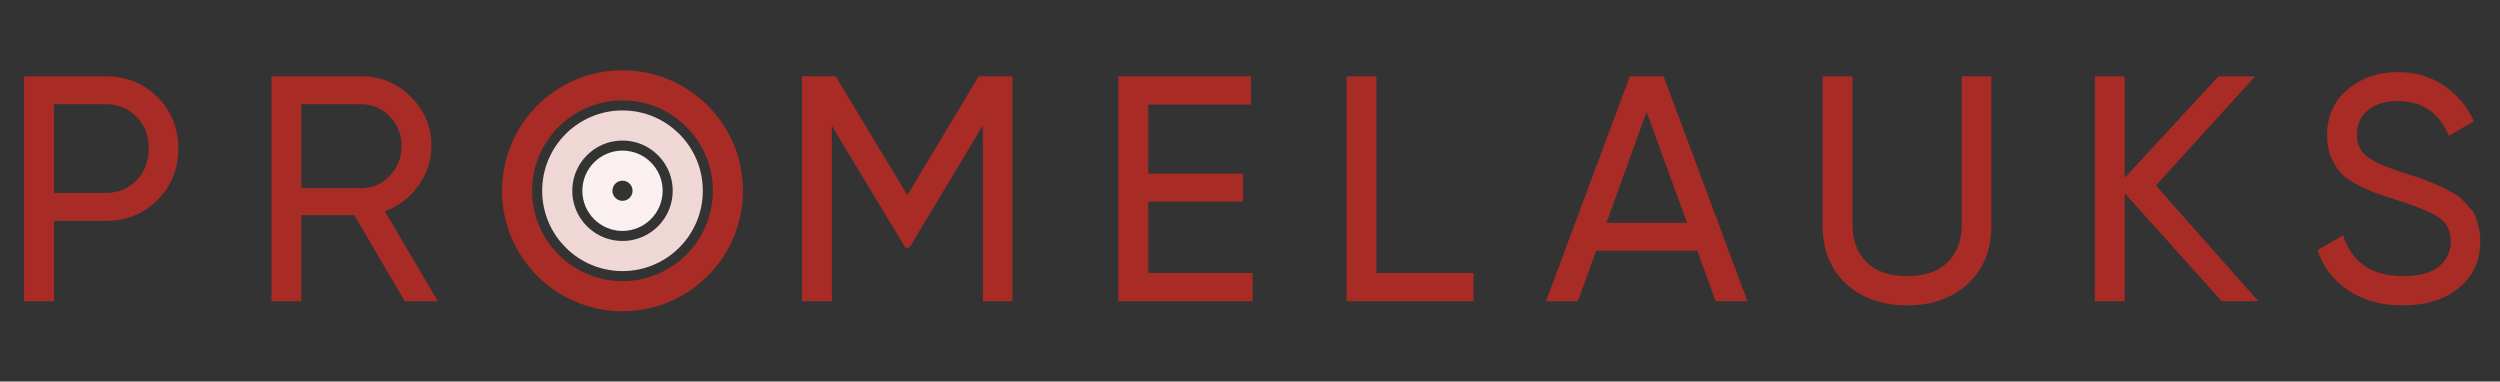 <svg width="249" height="38" viewBox="0 0 249 38" fill="none" xmlns="http://www.w3.org/2000/svg">
<rect x="0" y="0" width="249" height="38" fill="#333333" stroke="none"/>
<path d="M10.528 7.6C12.597 7.6 14.315 8.293 15.68 9.68C17.067 11.045 17.76 12.752 17.76 14.8C17.76 16.827 17.067 18.533 15.68 19.92C14.315 21.307 12.597 22 10.528 22H5.376V30H2.4V7.6H10.528ZM10.528 19.216C11.765 19.216 12.789 18.8 13.6 17.968C14.411 17.115 14.816 16.059 14.816 14.8C14.816 13.52 14.411 12.464 13.6 11.632C12.789 10.8 11.765 10.384 10.528 10.384H5.376V19.216H10.528ZM40.315 30L35.291 21.424H30.011V30H27.035V7.6H35.995C37.915 7.6 39.558 8.283 40.923 9.648C42.288 10.992 42.971 12.624 42.971 14.544C42.971 15.995 42.534 17.317 41.659 18.512C40.806 19.707 39.696 20.549 38.331 21.04L43.611 30H40.315ZM30.011 10.384V18.736H35.995C37.104 18.736 38.043 18.331 38.811 17.52C39.6 16.688 39.995 15.696 39.995 14.544C39.995 13.392 39.6 12.411 38.811 11.6C38.043 10.789 37.104 10.384 35.995 10.384H30.011ZM100.838 7.6V30H97.894V12.496L90.566 24.688H90.181L82.853 12.528V30H79.877V7.6H83.237L90.374 19.44L97.478 7.6H100.838ZM114.364 27.184H124.764V30H111.388V7.6H124.604V10.416H114.364V17.296H123.804V20.08H114.364V27.184ZM137.092 27.184H146.756V30H134.116V7.6H137.092V27.184ZM170.878 30L169.054 24.976H158.974L157.15 30H153.982L162.334 7.6H165.694L174.046 30H170.878ZM159.998 22.192H168.03L163.998 11.152L159.998 22.192ZM196 28.272C194.442 29.701 192.426 30.416 189.952 30.416C187.477 30.416 185.45 29.701 183.872 28.272C182.314 26.821 181.536 24.891 181.536 22.48V7.6H184.512V22.352C184.512 23.931 184.981 25.189 185.92 26.128C186.858 27.045 188.202 27.504 189.952 27.504C191.701 27.504 193.045 27.045 193.984 26.128C194.922 25.189 195.392 23.931 195.392 22.352V7.6H198.336V22.48C198.336 24.891 197.557 26.821 196 28.272ZM224.934 30H221.286L211.622 19.248V30H208.646V7.6H211.622V17.712L220.966 7.6H224.614L214.726 18.48L224.934 30ZM239.295 30.416C237.204 30.416 235.412 29.925 233.919 28.944C232.447 27.963 231.412 26.619 230.815 24.912L233.375 23.44C234.249 26.149 236.244 27.504 239.359 27.504C240.895 27.504 242.068 27.195 242.879 26.576C243.689 25.936 244.095 25.093 244.095 24.048C244.095 22.981 243.689 22.181 242.879 21.648C242.068 21.115 240.713 20.549 238.815 19.952C237.876 19.653 237.161 19.419 236.671 19.248C236.18 19.056 235.561 18.779 234.815 18.416C234.089 18.032 233.545 17.648 233.183 17.264C232.82 16.859 232.489 16.336 232.191 15.696C231.913 15.056 231.775 14.331 231.775 13.52C231.775 11.579 232.457 10.043 233.823 8.912C235.188 7.76 236.852 7.184 238.815 7.184C240.585 7.184 242.121 7.632 243.423 8.528C244.745 9.424 245.737 10.608 246.399 12.08L243.903 13.52C242.943 11.216 241.247 10.064 238.815 10.064C237.599 10.064 236.617 10.363 235.871 10.96C235.124 11.557 234.751 12.368 234.751 13.392C234.751 14.373 235.103 15.12 235.807 15.632C236.511 16.144 237.727 16.677 239.455 17.232C240.073 17.424 240.511 17.563 240.767 17.648C241.023 17.733 241.417 17.883 241.951 18.096C242.505 18.309 242.911 18.48 243.167 18.608C243.423 18.736 243.764 18.917 244.191 19.152C244.639 19.387 244.969 19.611 245.183 19.824C245.396 20.037 245.641 20.304 245.919 20.624C246.217 20.923 246.431 21.232 246.559 21.552C246.687 21.872 246.793 22.245 246.879 22.672C246.985 23.077 247.039 23.515 247.039 23.984C247.039 25.947 246.324 27.515 244.895 28.688C243.465 29.84 241.599 30.416 239.295 30.416Z" fill="#A92B26"/>
<circle cx="62" cy="19" r="10.5" stroke="#A92B26" stroke-width="3"/>
<circle cx="62" cy="19" r="6.5" stroke="#EFD7D6" stroke-width="3"/>
<circle cx="62" cy="19" r="2.5" stroke="#F9F0EF" stroke-width="3"/>
</svg>
